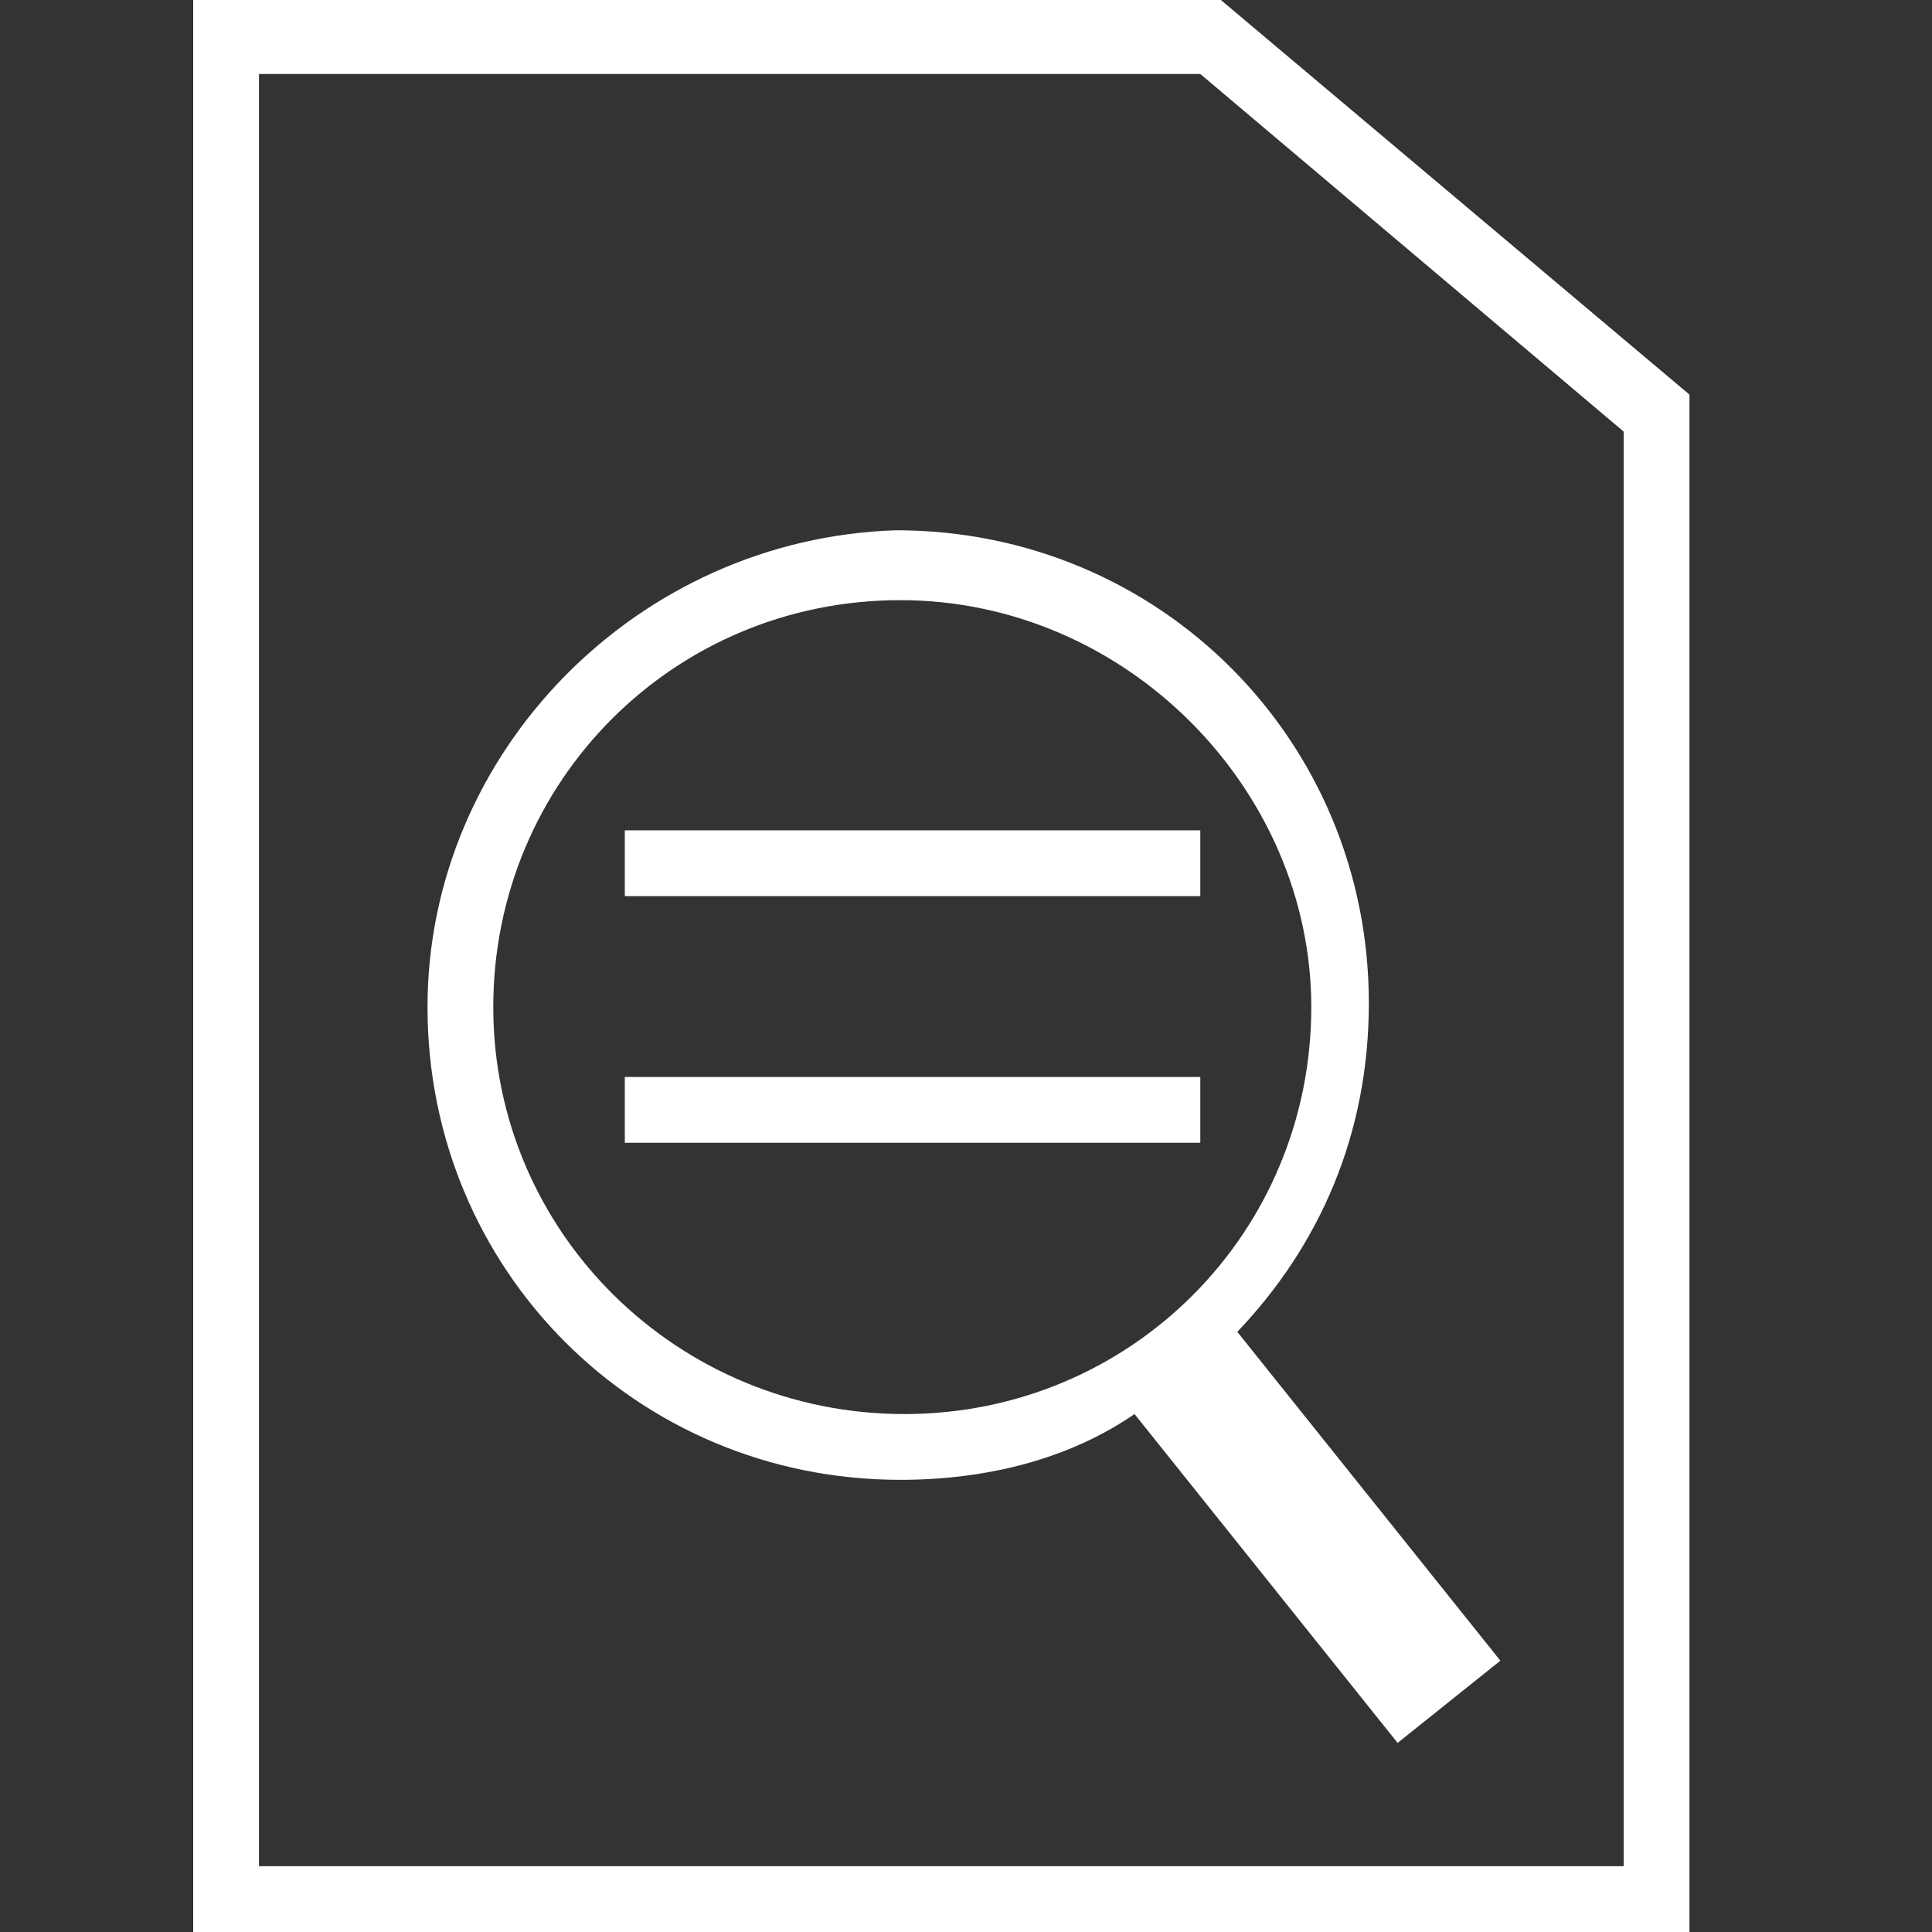 <?xml version="1.0" encoding="utf-8"?>
<!-- Generator: Adobe Illustrator 22.1.0, SVG Export Plug-In . SVG Version: 6.00 Build 0)  -->
<svg version="1.1" id="Layer_3" xmlns="http://www.w3.org/2000/svg" xmlns:xlink="http://www.w3.org/1999/xlink" x="0px" y="0px"
	 viewBox="0 0 47 47" style="enable-background:new 0 0 47 47;" xml:space="preserve">
<rect x="0" y="0" width="47" height="47" fill="#333333" stroke="none"/>
<style type="text/css">
	.st0{fill:#FFFFFF;}
</style>
<g>
	<path class="st0" d="M29.7,0h-25v47h36.4V9.6L29.7,0z M39.5,45.4H6.3V1.8h22.9l10.3,8.7C39.5,10.5,39.5,45.4,39.5,45.4z"/>
	<rect x="15.2" y="20.2" class="st0" width="14" height="1.6"/>
	<rect x="15.2" y="26.2" class="st0" width="14" height="1.6"/>
	<path class="st0" d="M10.4,24.5c0,6.4,5.1,11.5,11.5,11.5c2.1,0,4.1-0.5,5.7-1.6l6.4,8l2.5-2l-6.4-8c2-2.1,3.2-4.8,3.2-8
		c0-6.4-5.1-11.5-11.5-11.5C15.5,13.1,10.4,18.3,10.4,24.5z M31.9,24.5c0,5.5-4.4,9.9-9.9,9.9S12,30,12,24.5s4.4-9.9,9.9-9.9
		S31.9,19.2,31.9,24.5z"/>
</g>
</svg>
